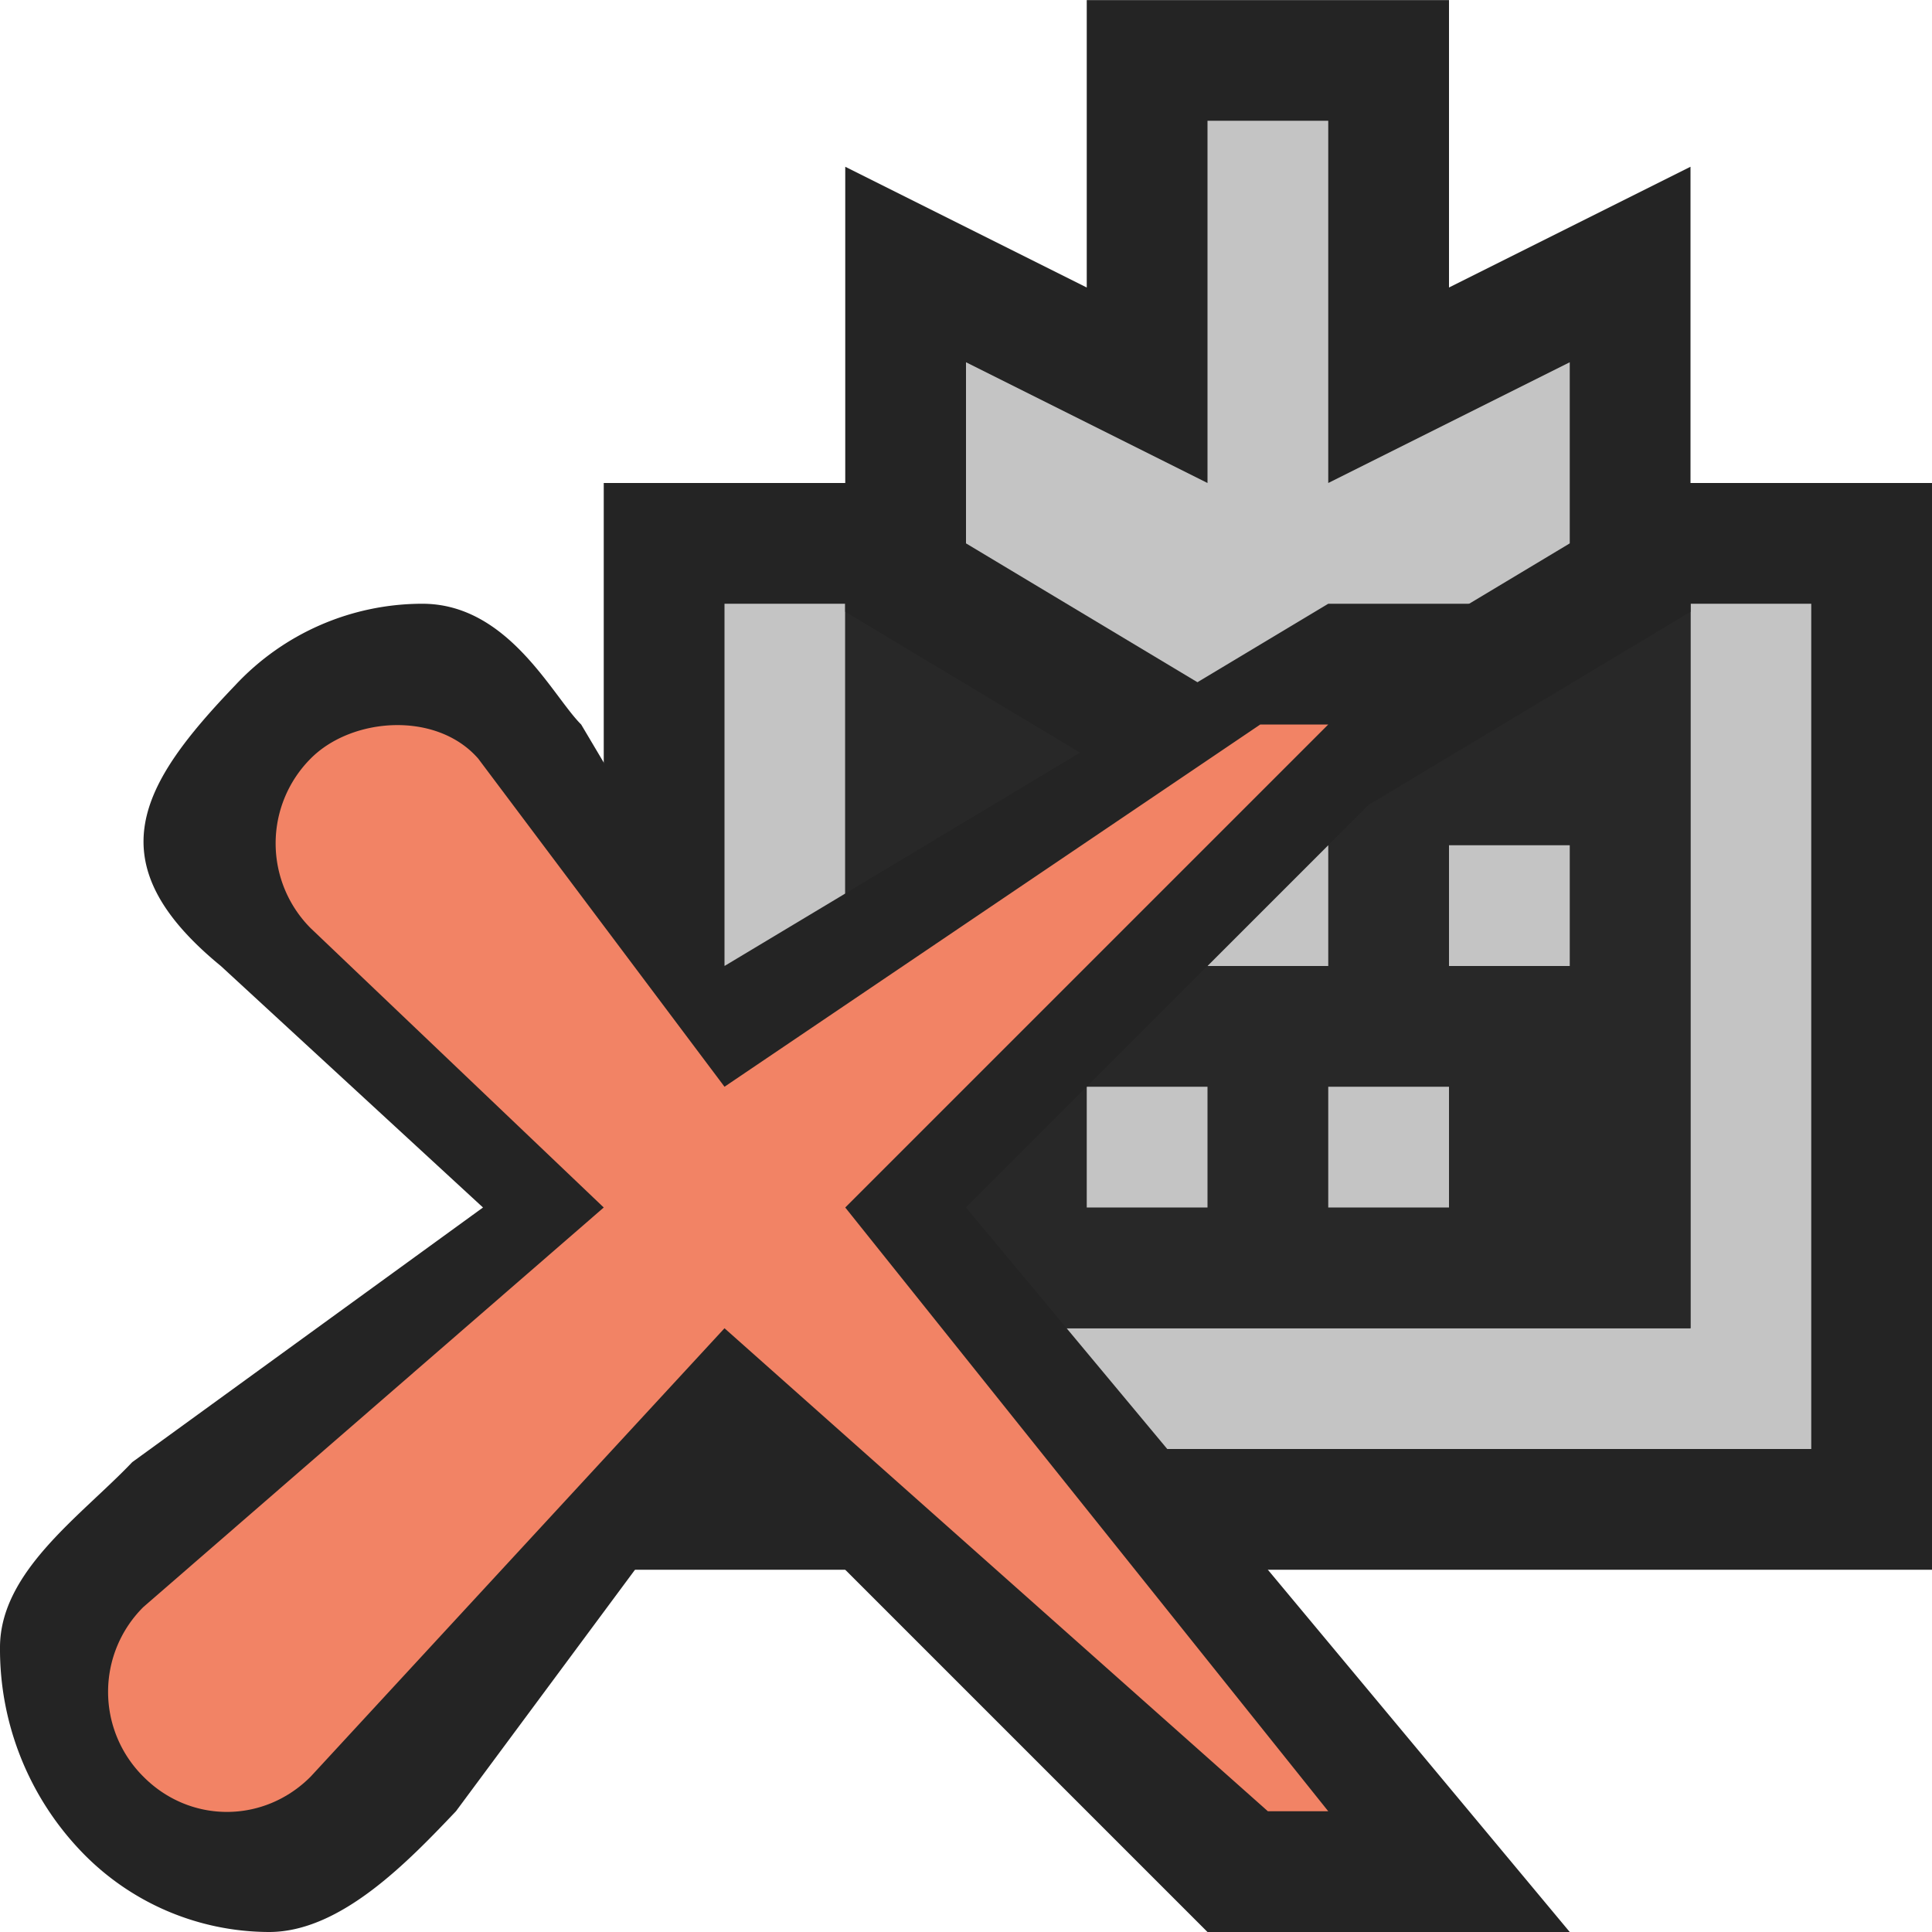 <svg ti:v="1" width="16" height="16" viewBox="0 0 16 16" xmlns="http://www.w3.org/2000/svg" xmlns:ti="urn:schemas-jetbrains-com:tisvg"><rect id="frame" width="16" height="16" fill="none"/><g fill-rule="evenodd"><path d="M5 13h11V4H5v9z" fill="#242424"/><path d="M15 5v7H6V5h1v6h7V5h1z" fill="#C4C4C4"/><path d="M14 11H7V5h7v6z" fill="#282828"/><path d="M7 5.066V1.381l2 1V.001h3v2.38l2-1v3.685l-3.5 2.1-3.5-2.1z" fill="#242424"/><path d="M11 4V1h-1v3L8 3v1.5L10.5 6 13 4.5V3l-2 1z" fill="#C4C4C4"/><path d="M9 10h1V9H9m3 0h-1v1h1m-1-3h-1v1h1m2-1h-1v1h1M9 7H8v1h1V7z" fill="#C4C4C4"/><path d="M10 16l-4-4-2.224 3c-.394.414-.953 1-1.547 1a2.16 2.16 0 0 1-1.574-.686A2.42 2.42 0 0 1 0 13.642c.001-.63.674-1.09 1.095-1.533L4 10 1.829 8c-1.048-.859-.666-1.506.119-2.325A2.12 2.12 0 0 1 3.498 5c.712 0 1.077.764 1.315 1L6 8l5-3h2l-5 5 5 6h-3z" fill="#242424"/><path d="M7 10l4-4h-.563L6 9 3.96 6.282c-.346-.395-1.047-.343-1.387 0a.995.995 0 0 0 0 1.405L5 10l-3.813 3.309a.99.99 0 0 0 0 1.404c.386.39.998.39 1.386 0L6 11l4.5 4h.5l-4-5z" fill="#F28365"/></g></svg>